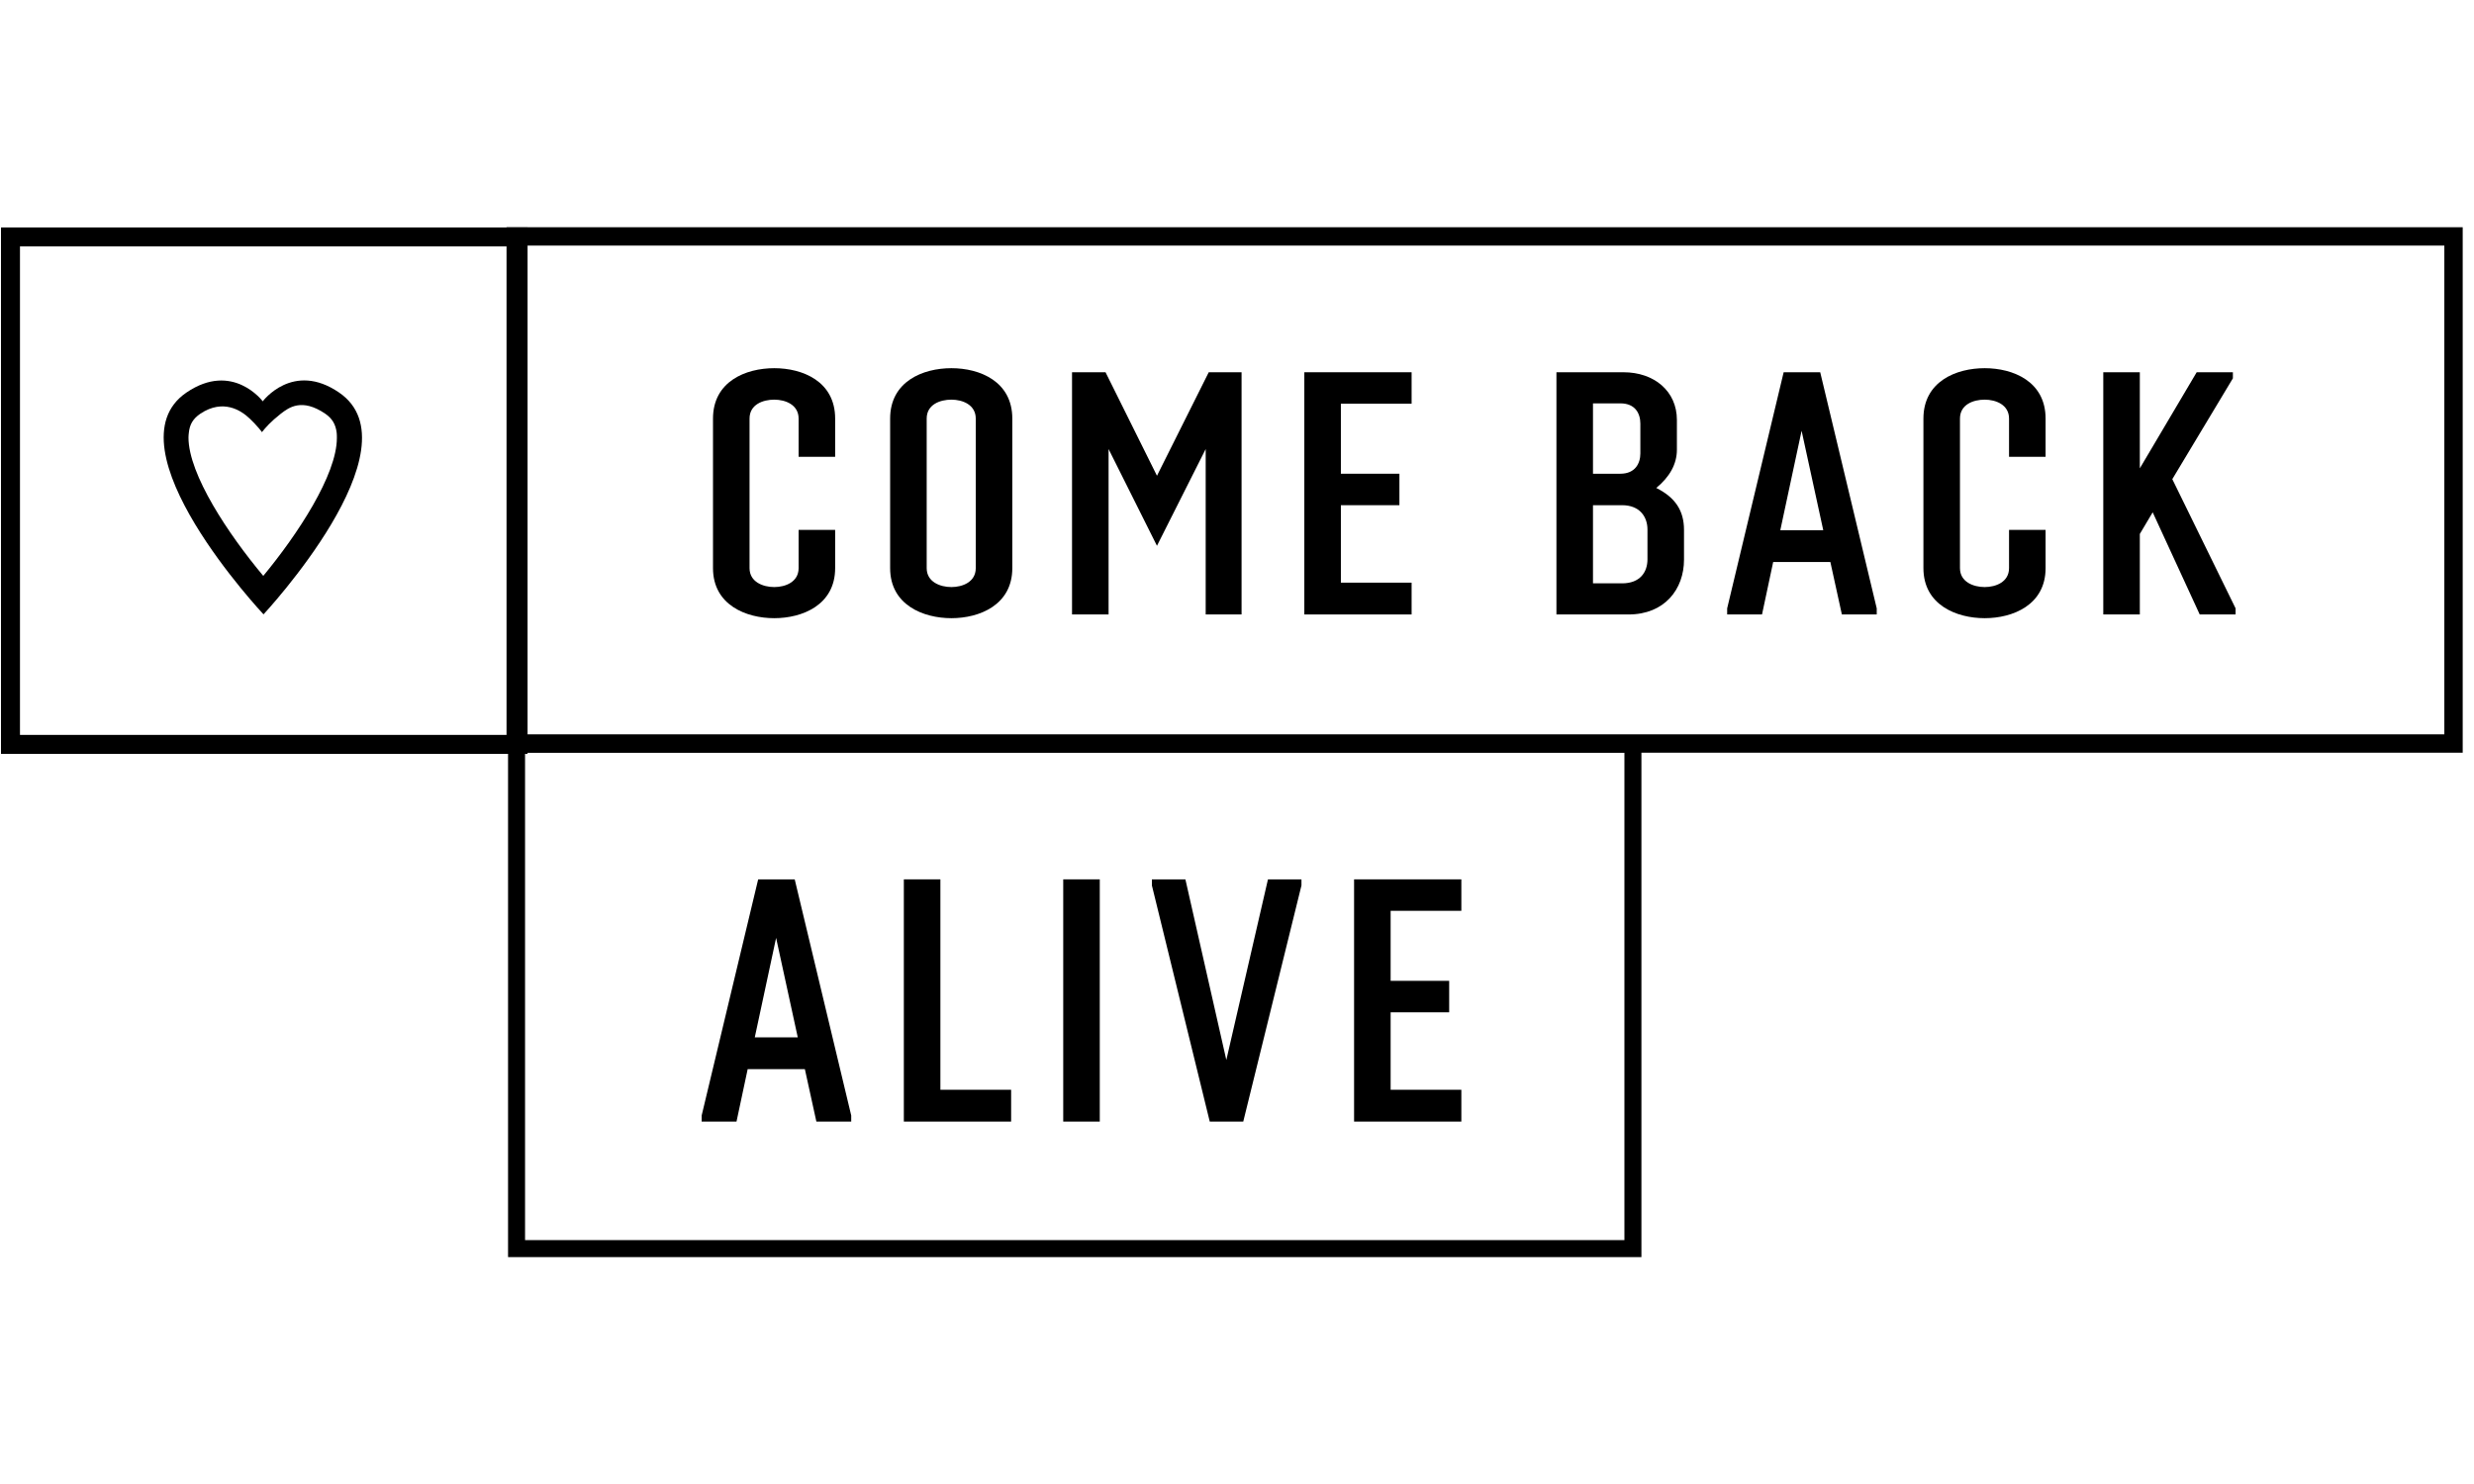 <svg width="80" height="48" viewBox="0 0 163 68" fill="none" xmlns="http://www.w3.org/2000/svg" aria-hidden="true">
                <path fill-rule="evenodd" clip-rule="evenodd" d="M17.368 25.594C17.368 25.594 7.001 14.569 12.285 10.969C15.328 8.895 17.312 11.548 17.312 11.548C17.312 11.548 19.296 8.884 22.34 10.969C27.624 14.581 17.357 25.594 17.357 25.594H17.368ZM17.268 13.588C17.067 13.299 16.498 12.697 16.209 12.474C15.919 12.251 14.737 11.325 13.188 12.373C12.719 12.697 12.496 13.065 12.441 13.622C12.43 13.722 12.418 13.834 12.418 13.934C12.418 16.364 15.06 20.322 17.346 23.053C19.597 20.333 22.195 16.398 22.195 13.967C22.195 13.856 22.195 13.745 22.184 13.633C22.117 13.065 21.894 12.685 21.426 12.362C19.876 11.314 19.029 11.961 18.505 12.362C17.814 12.908 17.502 13.276 17.268 13.566" fill="black"></path>
                <path d="M34.134 0.714H0.691V34.157H34.134V0.714Z" stroke="black" stroke-width="1.25" stroke-miterlimit="10"></path>
                <path d="M161.651 0.68H33.978V34.1H161.651V0.68Z" stroke="black" stroke-width="1.21" stroke-miterlimit="10"></path>
                <path d="M107.585 34.134H34.033V67.387H107.585V34.134Z" stroke="black" stroke-width="1.12" stroke-miterlimit="10"></path>
                <path d="M52.617 20.021H55.024V22.541C55.024 24.971 52.862 25.84 51.011 25.84C49.161 25.84 46.976 24.971 46.976 22.541V12.686C46.976 10.234 49.139 9.364 51.011 9.364C52.884 9.364 55.024 10.234 55.024 12.686V15.206H52.617V12.686C52.617 11.772 51.747 11.438 51.011 11.438C50.276 11.438 49.384 11.75 49.384 12.686V22.541C49.384 23.455 50.276 23.789 51.011 23.789C51.747 23.789 52.617 23.455 52.617 22.541V20.021Z" fill="black"></path>
                <path d="M58.647 12.686C58.647 10.234 60.81 9.364 62.683 9.364C64.555 9.364 66.696 10.234 66.696 12.686V22.541C66.696 24.971 64.533 25.84 62.683 25.84C60.832 25.84 58.647 24.971 58.647 22.541V12.686ZM64.288 12.686C64.288 11.772 63.418 11.438 62.683 11.438C61.947 11.438 61.055 11.75 61.055 12.686V22.541C61.055 23.455 61.947 23.789 62.683 23.789C63.418 23.789 64.288 23.455 64.288 22.541V12.686Z" fill="black"></path>
                <path d="M79.437 25.595V14.693L76.227 21.069L73.039 14.693V25.595H70.631V9.632H72.838L76.227 16.454L79.638 9.632H81.801V25.595H79.437Z" fill="black"></path>
                <path d="M93.004 25.595H85.936V9.632H93.004V11.705H88.344V16.32H92.201V18.394H88.344V23.499H93.004V25.595Z" fill="black"></path>
                <path d="M102.546 25.595V9.632H106.961C108.989 9.632 110.483 10.88 110.483 12.775V14.737C110.483 15.696 109.993 16.543 109.123 17.257C110.372 17.881 110.951 18.75 110.951 20.021V21.983C110.951 23.923 109.681 25.595 107.295 25.595H102.546ZM108.075 13.021C108.075 12.352 107.741 11.683 106.76 11.683H104.954V16.32H106.76C107.741 16.32 108.075 15.629 108.075 14.983V13.021ZM108.544 19.999C108.544 19.152 108.031 18.394 106.871 18.394H104.954V23.544H106.871C108.053 23.544 108.544 22.808 108.544 21.961V19.999Z" fill="black"></path>
                <path d="M121.352 25.595L120.594 22.139H116.826L116.091 25.595H113.794V25.194L117.517 9.632H119.925L123.649 25.194V25.595H121.352ZM118.699 13.489L117.295 20.044H120.126L118.699 13.489Z" fill="black"></path>
                <path d="M132.366 20.021H134.774V22.541C134.774 24.971 132.611 25.84 130.761 25.84C128.91 25.84 126.725 24.971 126.725 22.541V12.686C126.725 10.234 128.888 9.364 130.761 9.364C132.634 9.364 134.774 10.234 134.774 12.686V15.206H132.366V12.686C132.366 11.772 131.496 11.438 130.761 11.438C130.025 11.438 129.133 11.75 129.133 12.686V22.541C129.133 23.455 130.025 23.789 130.761 23.789C131.496 23.789 132.366 23.455 132.366 22.541V20.021Z" fill="black"></path>
                <path d="M144.929 25.595L141.83 18.862L140.983 20.289V25.595H138.575V9.632H140.983V15.964L144.729 9.632H147.114V10.033L143.123 16.677L147.293 25.194V25.595H144.929Z" fill="black"></path>
                <path d="M53.787 59.015L53.029 55.559H49.261L48.525 59.015H46.229V58.614L49.952 43.052H52.36L56.083 58.614V59.015H53.787ZM51.134 46.909L49.729 53.464H52.561L51.134 46.909Z" fill="black"></path>
                <path d="M59.55 59.015V43.052H61.958V56.919H66.618V59.015H59.55Z" fill="black"></path>
                <path d="M72.459 43.052H70.051V59.015H72.459V43.052Z" fill="black"></path>
                <path d="M81.912 59.015H79.705L75.893 43.453V43.052H78.1L80.797 54.957L83.54 43.052H85.747V43.453L81.912 59.015Z" fill="black"></path>
                <path d="M96.281 59.015H89.214V43.052H96.281V45.125H91.622V49.74H95.479V51.814H91.622V56.919H96.281V59.015Z" fill="black"></path>
            </svg>